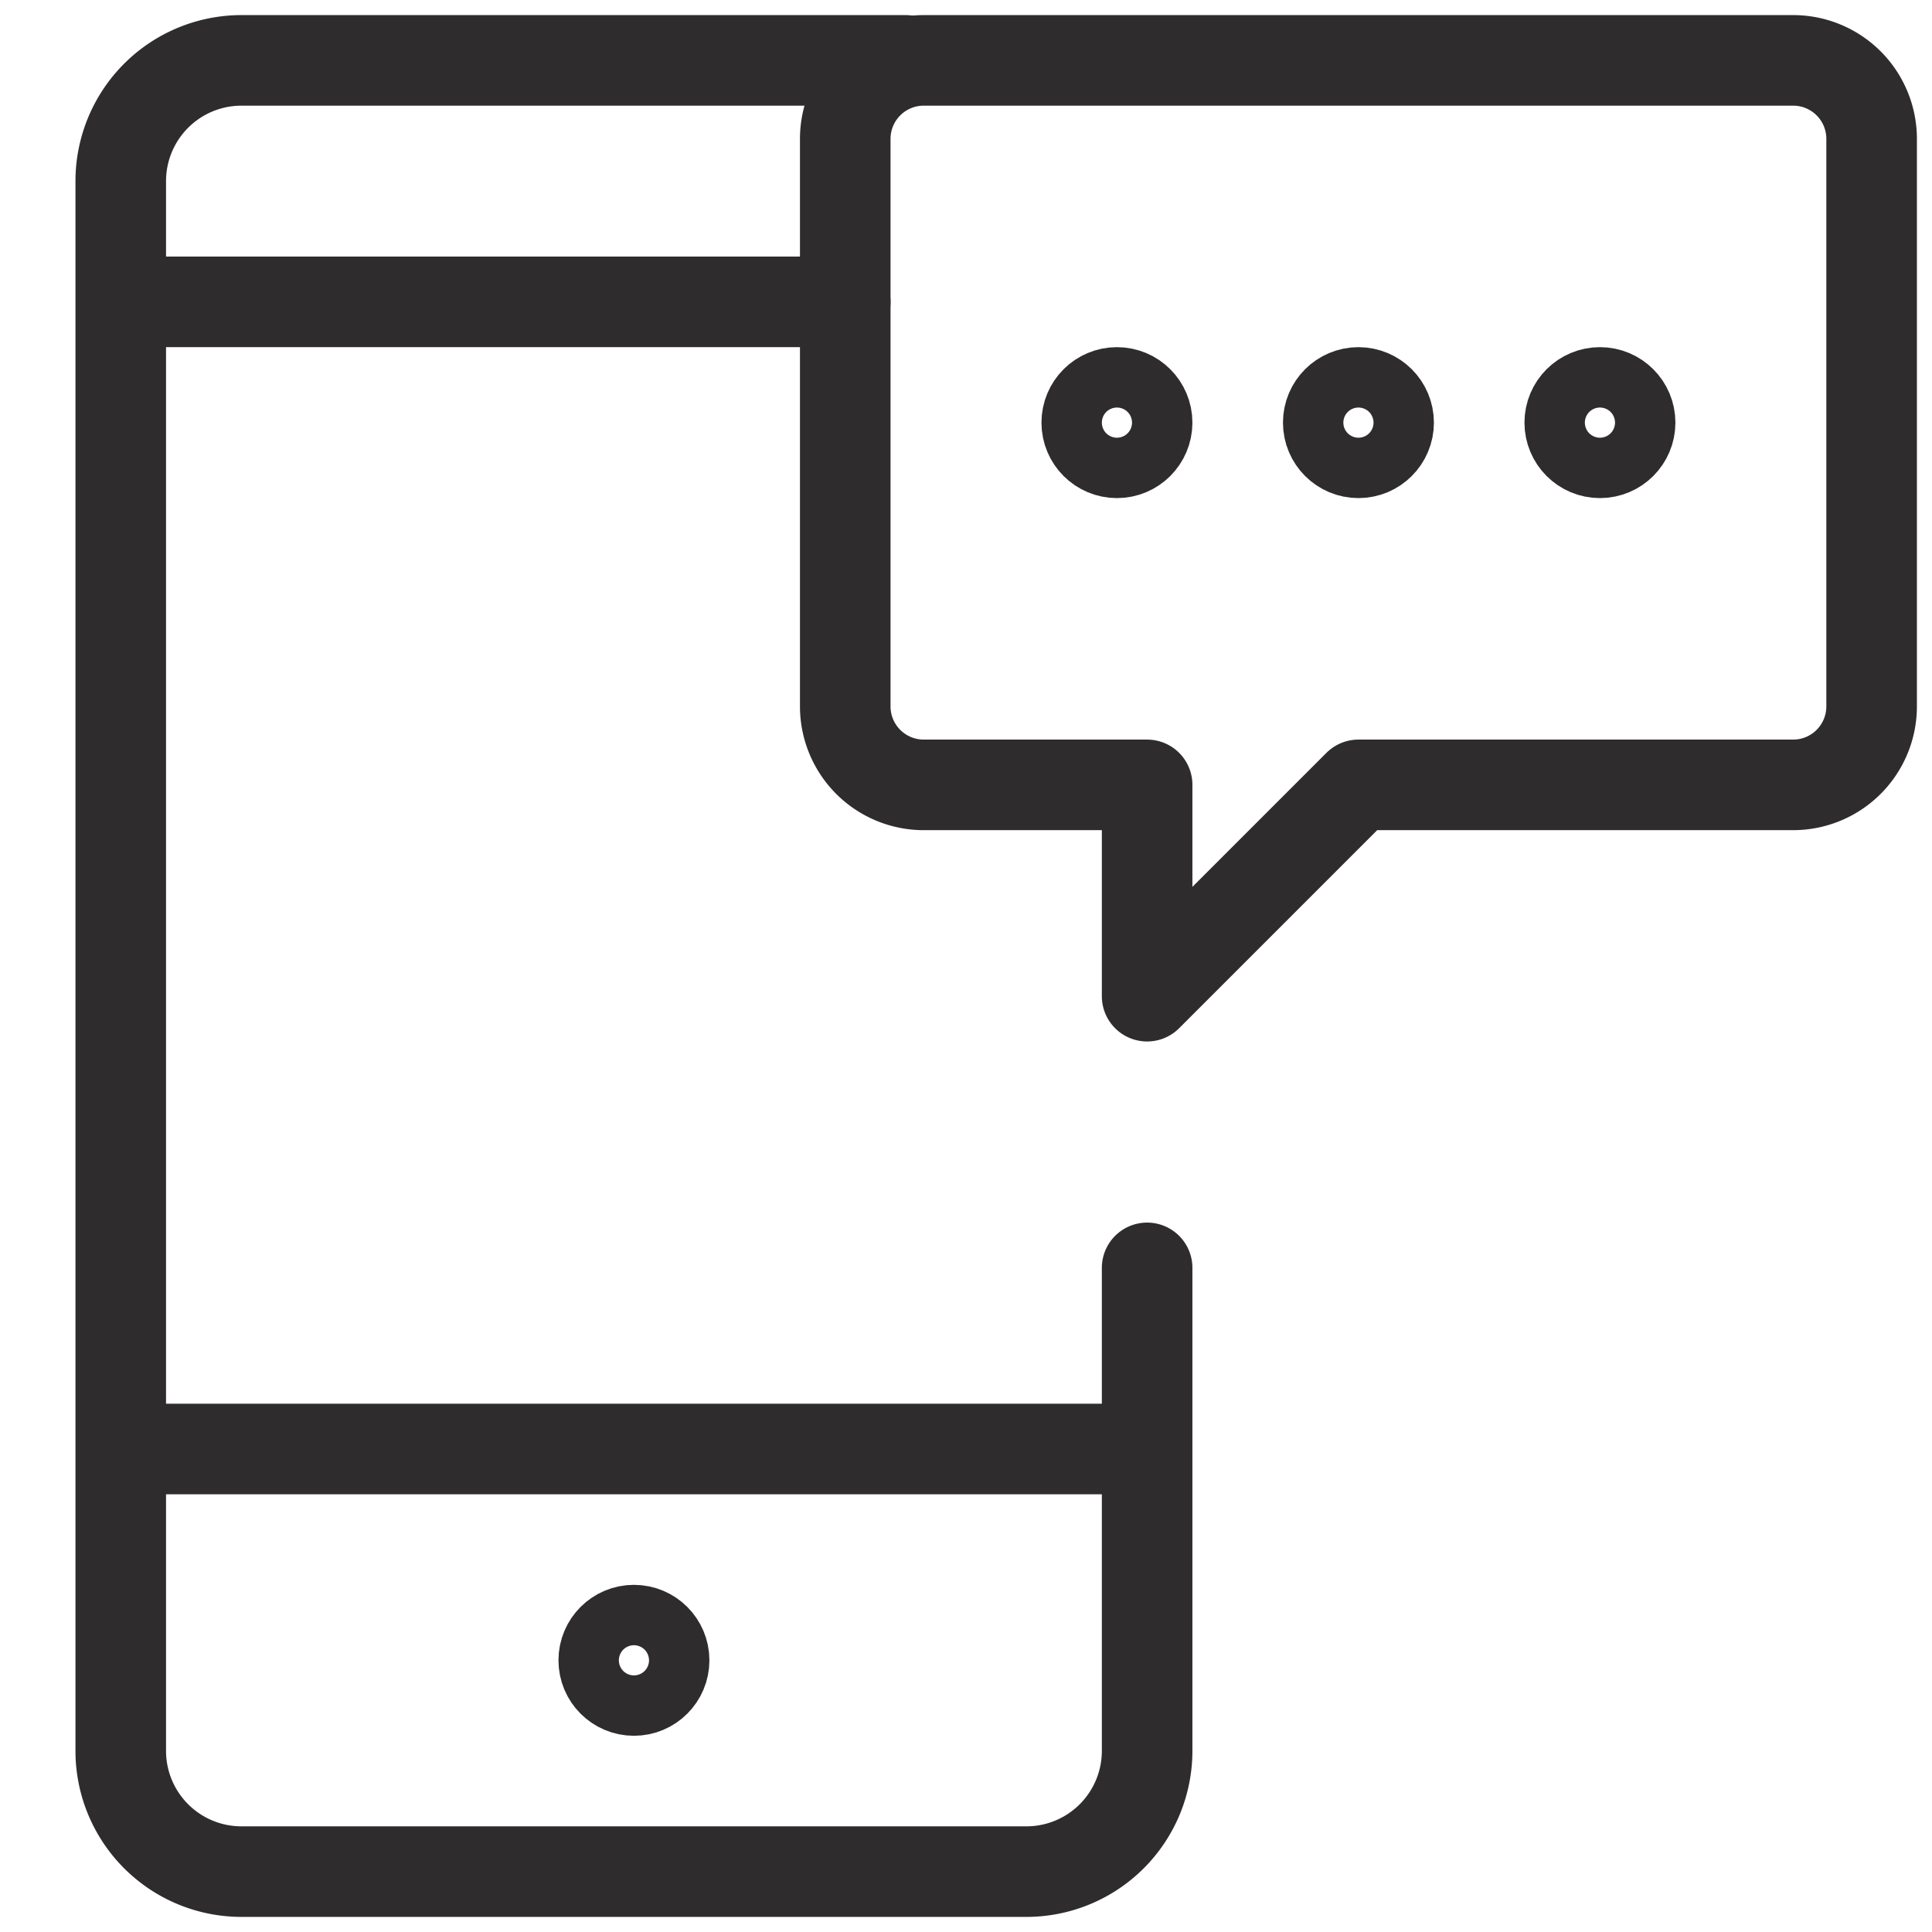 <svg viewBox="0 0 64 64" xmlns="http://www.w3.org/2000/svg"><g fill="none" stroke="#2e2c2d" stroke-linecap="round" stroke-linejoin="round" stroke-width="3"><path d="m38 42v16a4 4 0 0 1 -4 4h-26a4 4 0 0 1 -4-4v-52a4 4 0 0 1 4-4h22m-26 8h24m-24 38h34"/><circle cx="21" cy="55" r="1"/><path d="m59.4 2h-28.8a2.6 2.6 0 0 0 -2.6 2.6v18.8a2.6 2.6 0 0 0 2.6 2.6h7.4v7l7-7h14.4a2.6 2.6 0 0 0 2.6-2.6v-18.8a2.6 2.6 0 0 0 -2.6-2.6z"/><circle cx="45" cy="14" r="1"/><circle cx="37" cy="14" r="1"/><circle cx="53" cy="14" r="1"/></g></svg>